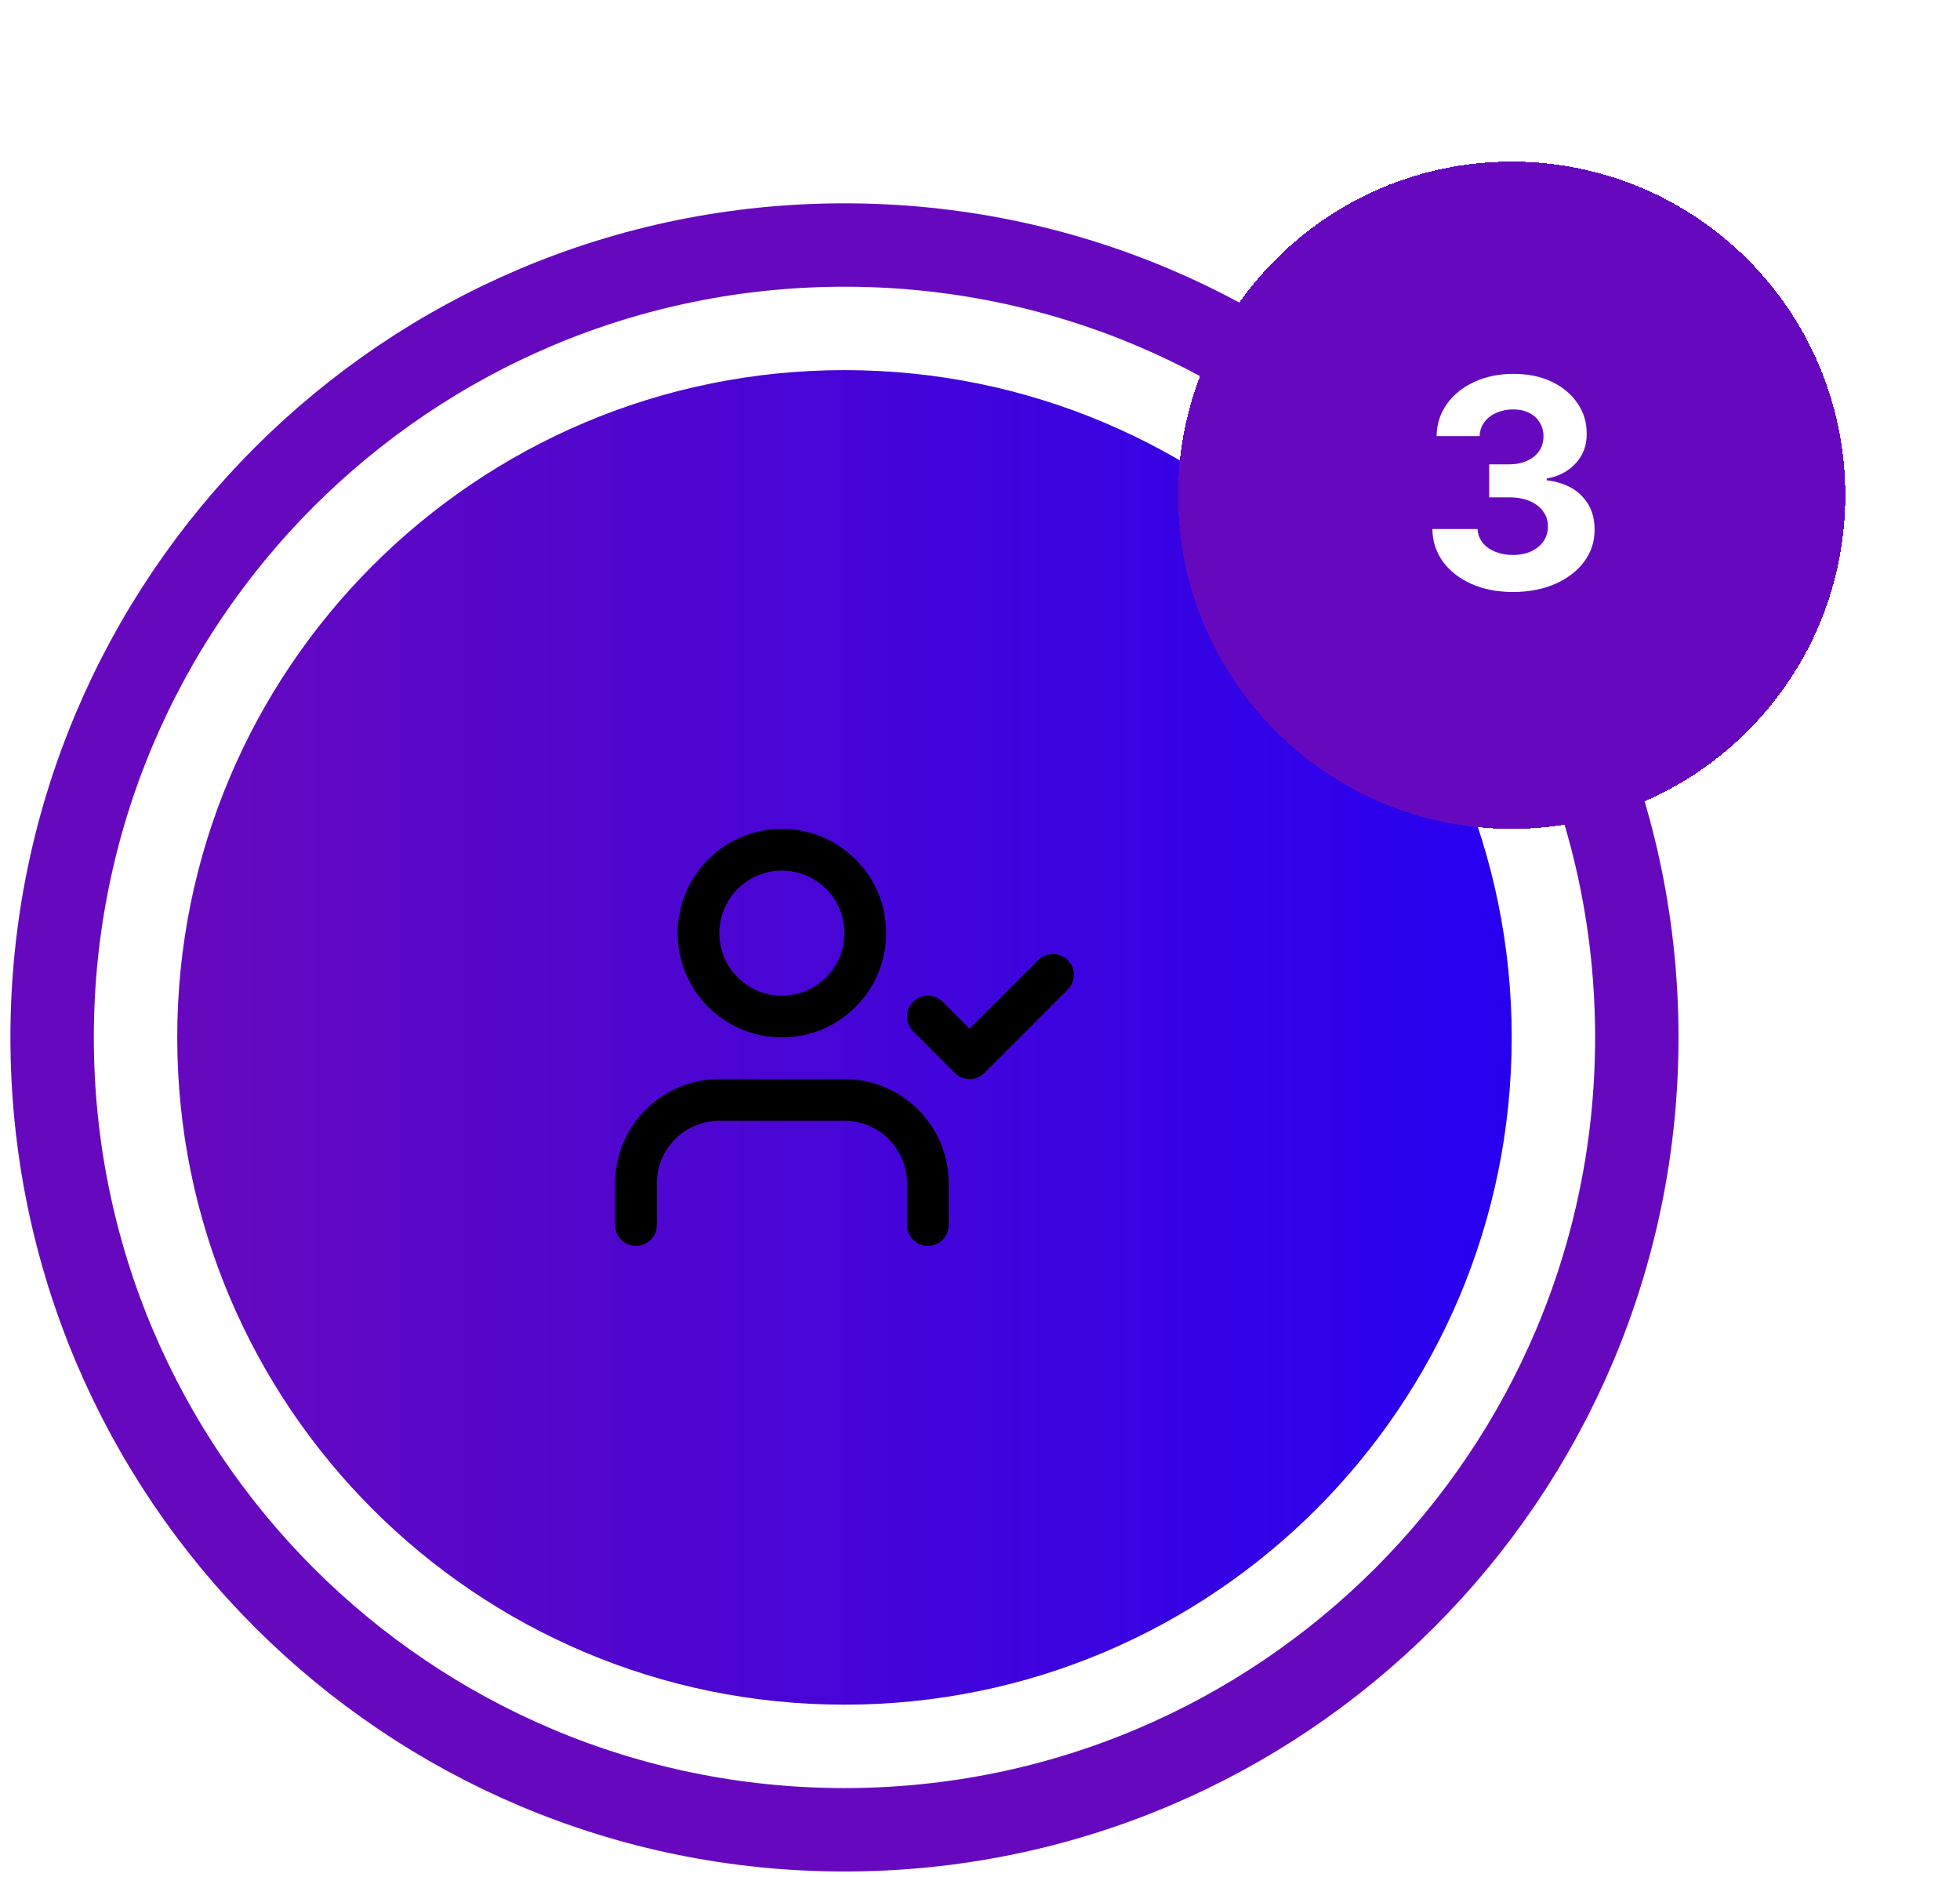 <svg width="94" height="90" viewBox="0 0 94 90" fill="none" xmlns="http://www.w3.org/2000/svg">
<path d="M40.5 11.75C61.487 11.75 78.5 28.763 78.5 49.75C78.5 70.737 61.487 87.75 40.5 87.75C19.513 87.75 2.5 70.737 2.5 49.75C2.5 28.763 19.513 11.75 40.5 11.75Z" fill="white"/>
<path d="M40.5 11.75C61.487 11.75 78.5 28.763 78.5 49.75C78.5 70.737 61.487 87.75 40.5 87.75C19.513 87.75 2.5 70.737 2.5 49.75C2.5 28.763 19.513 11.75 40.5 11.75Z" stroke="#6609BE" stroke-width="4"/>
<path d="M8.5 49.75C8.5 32.077 22.827 17.75 40.5 17.75C58.173 17.75 72.5 32.077 72.5 49.75C72.5 67.423 58.173 81.75 40.5 81.75C22.827 81.75 8.5 67.423 8.5 49.75Z" fill="url(#paint0_linear_528_2015)"/>
<path d="M44.5 58.75V56.75C44.5 55.689 44.079 54.672 43.328 53.922C42.578 53.171 41.561 52.75 40.5 52.75H34.5C33.439 52.75 32.422 53.171 31.672 53.922C30.921 54.672 30.5 55.689 30.5 56.75V58.75" stroke="black" stroke-width="2" stroke-linecap="round" stroke-linejoin="round"/>
<path d="M37.5 48.75C39.709 48.75 41.5 46.959 41.5 44.75C41.5 42.541 39.709 40.75 37.5 40.75C35.291 40.75 33.5 42.541 33.5 44.75C33.5 46.959 35.291 48.75 37.5 48.75Z" stroke="black" stroke-width="2" stroke-linecap="round" stroke-linejoin="round"/>
<path d="M44.5 48.75L46.5 50.75L50.5 46.75" stroke="black" stroke-width="2" stroke-linecap="round" stroke-linejoin="round"/>
<g filter="url(#filter0_dd_528_2015)">
<path d="M56.5 17.75C56.5 8.913 63.663 1.75 72.5 1.75C81.337 1.75 88.5 8.913 88.5 17.75C88.5 26.587 81.337 33.75 72.5 33.75C63.663 33.75 56.5 26.587 56.5 17.75Z" fill="#6609BE" shape-rendering="crispEdges"/>
<path d="M72.558 22.389C71.815 22.389 71.154 22.262 70.574 22.006C69.997 21.748 69.541 21.393 69.207 20.942C68.875 20.488 68.704 19.965 68.695 19.371H70.862C70.876 19.62 70.957 19.839 71.106 20.028C71.258 20.213 71.46 20.358 71.712 20.46C71.964 20.563 72.248 20.614 72.562 20.614C72.891 20.614 73.181 20.556 73.433 20.44C73.684 20.324 73.882 20.164 74.024 19.958C74.167 19.753 74.238 19.516 74.238 19.247C74.238 18.975 74.162 18.735 74.009 18.526C73.86 18.314 73.645 18.148 73.363 18.029C73.085 17.91 72.753 17.85 72.369 17.85H71.419V16.269H72.369C72.693 16.269 72.98 16.213 73.229 16.1C73.481 15.988 73.676 15.832 73.815 15.633C73.954 15.431 74.024 15.195 74.024 14.927C74.024 14.672 73.963 14.448 73.84 14.256C73.721 14.06 73.552 13.908 73.333 13.798C73.118 13.689 72.866 13.634 72.577 13.634C72.286 13.634 72.019 13.687 71.777 13.793C71.535 13.896 71.341 14.044 71.195 14.236C71.049 14.428 70.972 14.653 70.962 14.912H68.898C68.908 14.325 69.076 13.808 69.401 13.361C69.725 12.913 70.163 12.564 70.713 12.312C71.267 12.057 71.891 11.929 72.587 11.929C73.29 11.929 73.905 12.057 74.432 12.312C74.959 12.567 75.368 12.912 75.66 13.346C75.955 13.777 76.101 14.261 76.097 14.798C76.101 15.368 75.923 15.843 75.565 16.224C75.211 16.606 74.748 16.848 74.178 16.95V17.03C74.927 17.126 75.497 17.386 75.888 17.81C76.283 18.231 76.478 18.758 76.475 19.391C76.478 19.971 76.311 20.487 75.973 20.938C75.638 21.388 75.176 21.743 74.586 22.001C73.996 22.26 73.32 22.389 72.558 22.389Z" fill="white"/>
</g>
<defs>
<filter id="filter0_dd_528_2015" x="51.5" y="0.75" width="42" height="42" filterUnits="userSpaceOnUse" color-interpolation-filters="sRGB">
<feFlood flood-opacity="0" result="BackgroundImageFix"/>
<feColorMatrix in="SourceAlpha" type="matrix" values="0 0 0 0 0 0 0 0 0 0 0 0 0 0 0 0 0 0 127 0" result="hardAlpha"/>
<feMorphology radius="1" operator="erode" in="SourceAlpha" result="effect1_dropShadow_528_2015"/>
<feOffset dy="4"/>
<feGaussianBlur stdDeviation="3"/>
<feComposite in2="hardAlpha" operator="out"/>
<feColorMatrix type="matrix" values="0 0 0 0 0 0 0 0 0 0 0 0 0 0 0 0 0 0 0.1 0"/>
<feBlend mode="normal" in2="BackgroundImageFix" result="effect1_dropShadow_528_2015"/>
<feColorMatrix in="SourceAlpha" type="matrix" values="0 0 0 0 0 0 0 0 0 0 0 0 0 0 0 0 0 0 127 0" result="hardAlpha"/>
<feMorphology radius="2" operator="erode" in="SourceAlpha" result="effect2_dropShadow_528_2015"/>
<feOffset dy="2"/>
<feGaussianBlur stdDeviation="2"/>
<feComposite in2="hardAlpha" operator="out"/>
<feColorMatrix type="matrix" values="0 0 0 0 0 0 0 0 0 0 0 0 0 0 0 0 0 0 0.1 0"/>
<feBlend mode="normal" in2="effect1_dropShadow_528_2015" result="effect2_dropShadow_528_2015"/>
<feBlend mode="normal" in="SourceGraphic" in2="effect2_dropShadow_528_2015" result="shape"/>
</filter>
<linearGradient id="paint0_linear_528_2015" x1="8.5" y1="49.75" x2="72.5" y2="49.75" gradientUnits="userSpaceOnUse">
<stop stop-color="#6609BE"/>
<stop offset="1" stop-color="#2700F0"/>
</linearGradient>
</defs>
</svg>
